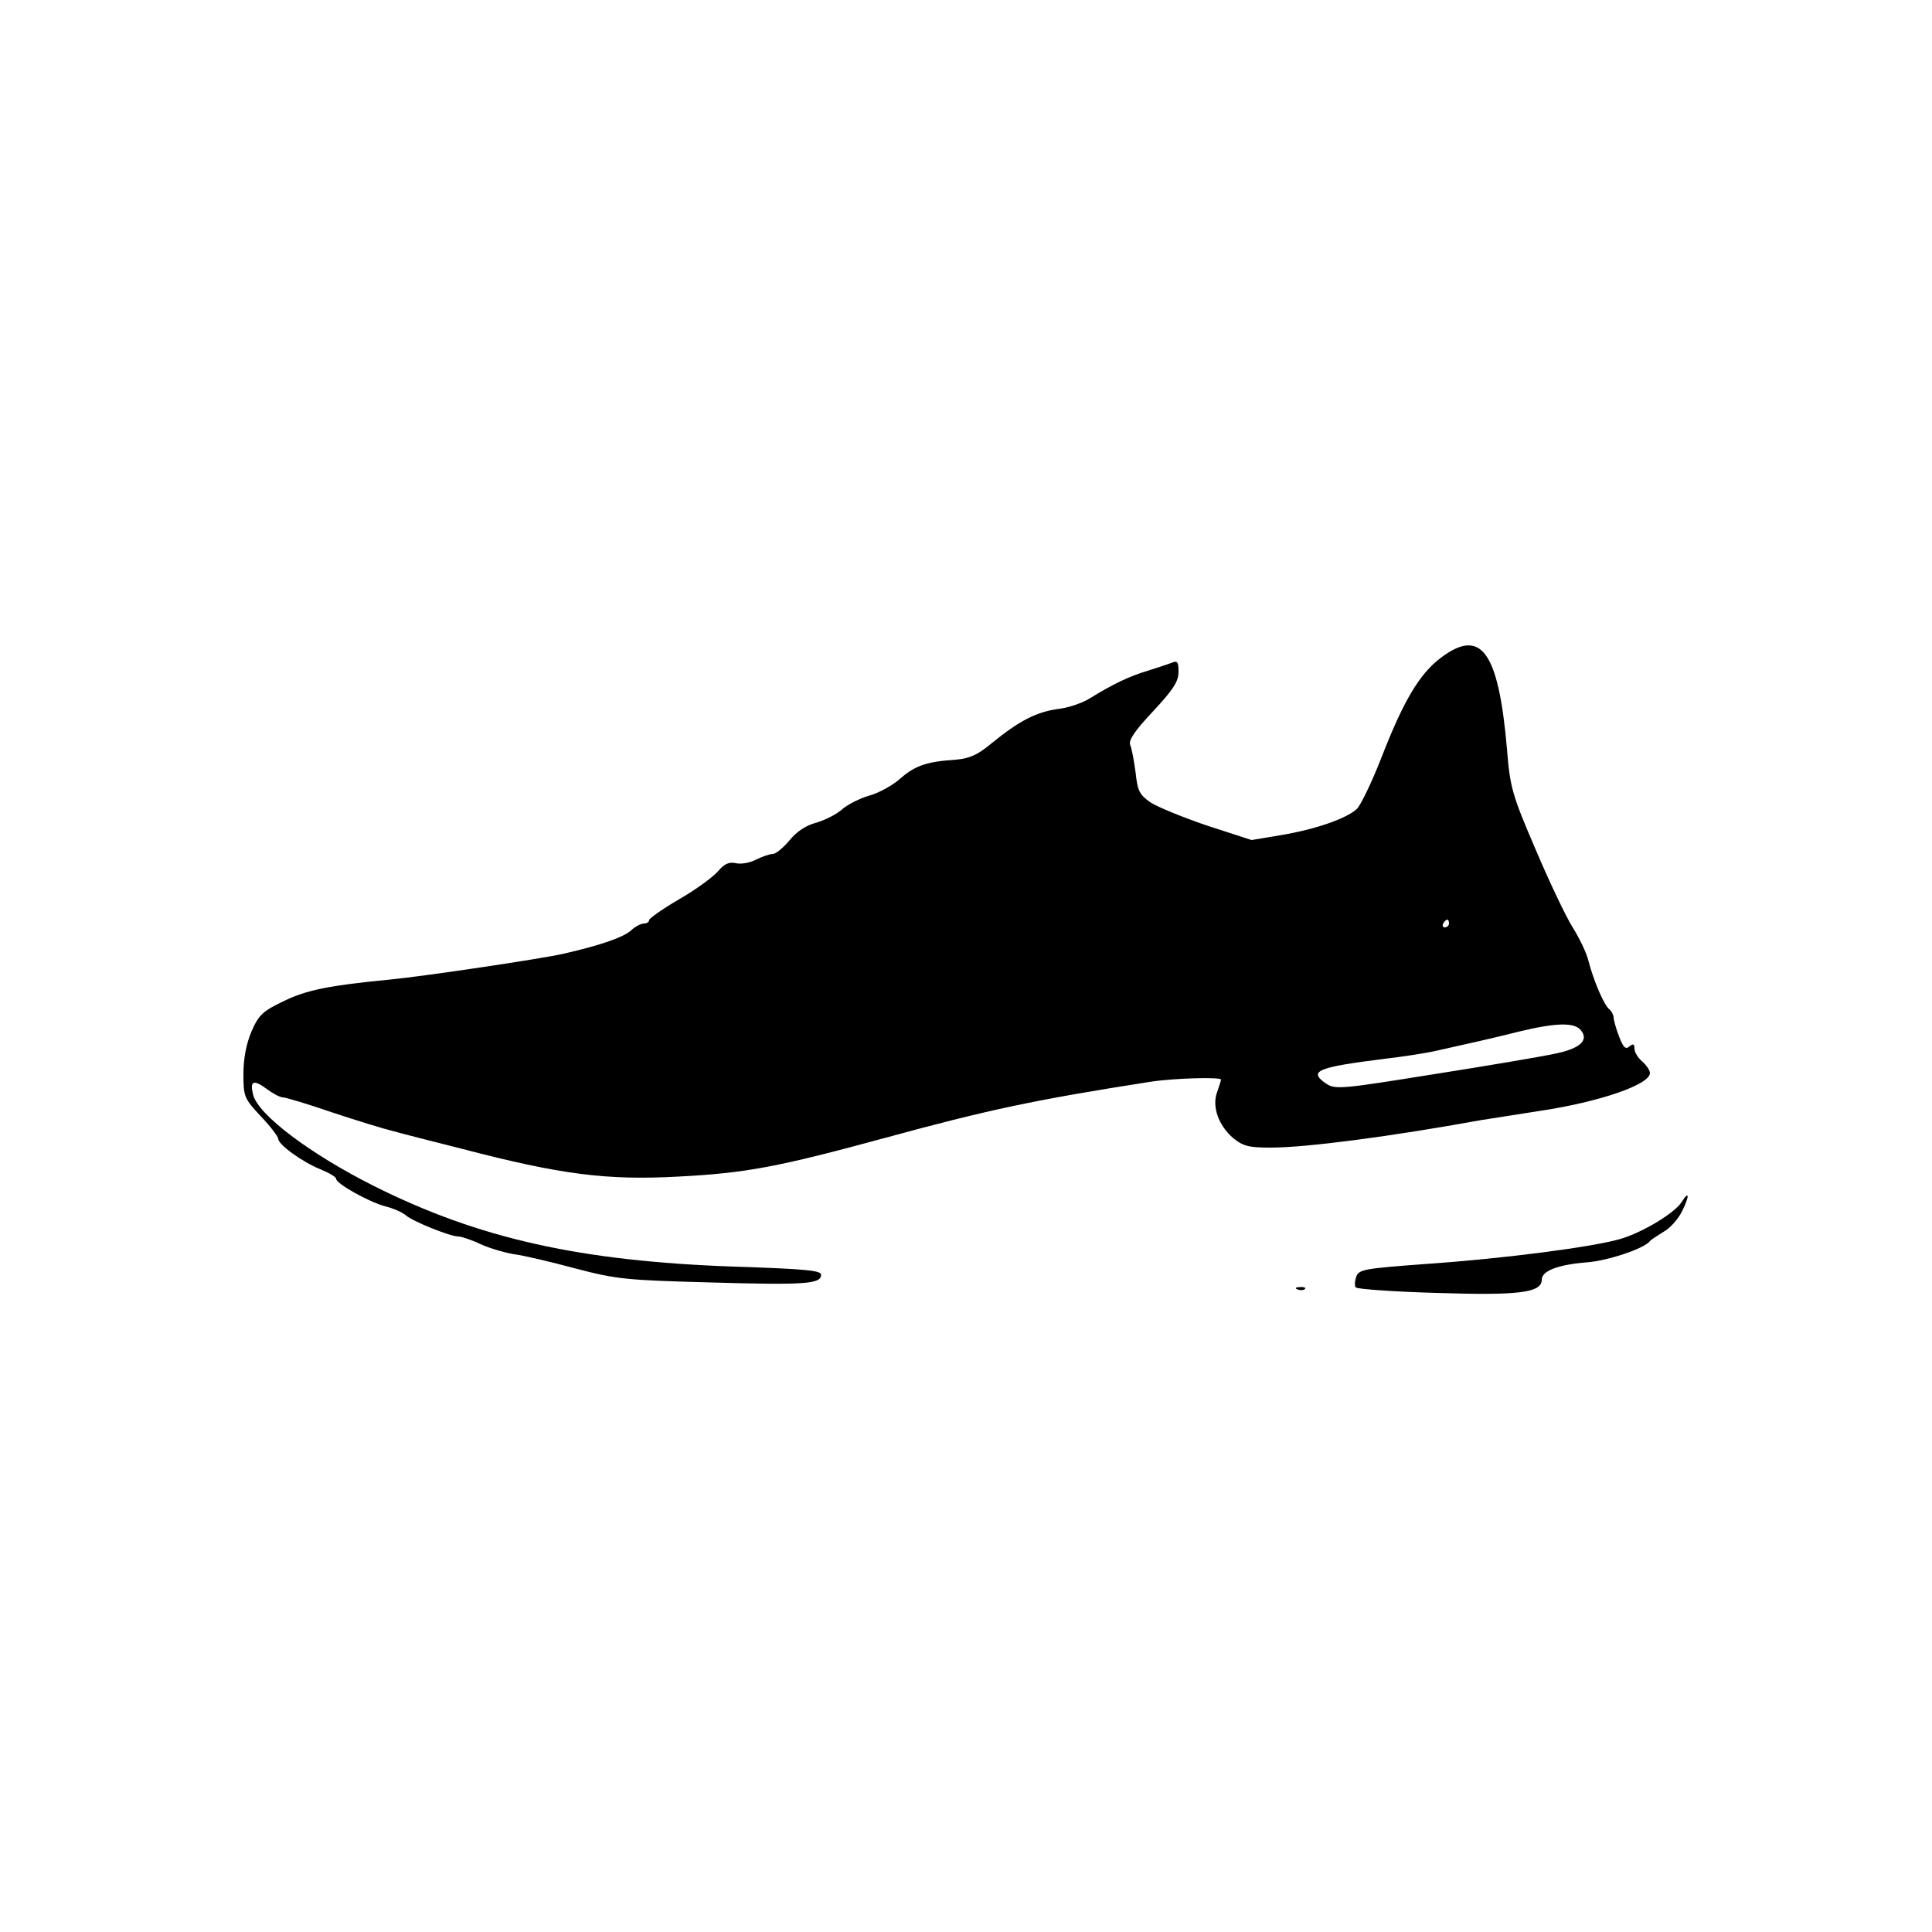 <?xml version="1.0" standalone="no"?>
<!DOCTYPE svg PUBLIC "-//W3C//DTD SVG 20010904//EN"
 "http://www.w3.org/TR/2001/REC-SVG-20010904/DTD/svg10.dtd">
<svg version="1.0" xmlns="http://www.w3.org/2000/svg"
 width="500pt" height="500pt" viewBox="0 0 500 500"
 preserveAspectRatio="xMidYMid meet">

<g transform="translate(0,500) scale(0.1,-0.1)"
fill="#000000" stroke="none">
<path d="M3728 3297 c-55 -42 -96 -111 -153 -258 -25 -64 -54 -124 -64 -133
-28 -25 -106 -52 -194 -67 l-78 -13 -114 37 c-62 21 -128 48 -147 60 -29 20
-34 30 -39 77 -4 30 -10 63 -14 72 -5 12 11 36 59 87 52 56 66 77 66 102 0 26
-3 30 -17 24 -10 -4 -38 -13 -63 -21 -47 -14 -91 -35 -149 -71 -19 -12 -56
-25 -84 -28 -56 -8 -100 -31 -170 -88 -37 -31 -58 -40 -93 -43 -75 -5 -105
-15 -143 -48 -20 -18 -56 -38 -81 -45 -25 -7 -56 -23 -70 -35 -14 -13 -44 -28
-67 -35 -28 -7 -52 -24 -70 -46 -16 -19 -35 -35 -43 -35 -8 0 -28 -7 -44 -15
-15 -8 -39 -12 -51 -9 -18 4 -30 -1 -47 -21 -13 -15 -58 -48 -100 -72 -43 -25
-78 -50 -78 -54 0 -5 -6 -9 -13 -9 -8 0 -24 -8 -35 -19 -22 -18 -80 -38 -177
-60 -59 -13 -353 -57 -445 -66 -156 -15 -217 -27 -276 -56 -54 -26 -64 -35
-83 -78 -14 -33 -21 -71 -21 -111 0 -58 2 -63 45 -109 25 -26 45 -53 45 -58 0
-15 62 -60 109 -79 22 -9 41 -20 41 -25 0 -12 83 -59 127 -71 21 -5 45 -16 53
-23 18 -16 115 -55 136 -55 8 0 35 -9 58 -20 24 -11 63 -22 87 -26 24 -3 96
-20 159 -37 107 -28 131 -30 350 -36 245 -7 285 -4 285 20 0 11 -40 15 -225
21 -397 14 -660 72 -933 209 -165 83 -299 184 -312 236 -9 36 1 40 35 15 16
-12 35 -22 42 -22 7 0 64 -17 128 -39 63 -21 135 -43 160 -49 25 -7 104 -27
175 -45 257 -67 375 -82 560 -72 176 9 259 25 535 100 267 73 390 99 685 145
62 10 185 13 185 6 0 -3 -5 -17 -10 -32 -14 -37 3 -86 41 -119 26 -21 40 -25
97 -25 93 0 313 29 544 71 32 5 101 16 153 24 154 23 285 68 285 98 0 7 -9 20
-20 30 -11 9 -20 24 -20 33 0 12 -3 14 -13 6 -10 -9 -16 -3 -27 26 -8 20 -14
43 -14 50 -1 7 -6 16 -11 20 -13 9 -41 74 -54 125 -5 21 -24 60 -41 87 -17 27
-60 117 -96 202 -61 142 -66 160 -74 260 -22 253 -67 315 -172 235z m22 -687
c0 -5 -5 -10 -11 -10 -5 0 -7 5 -4 10 3 6 8 10 11 10 2 0 4 -4 4 -10z m341
-276 c22 -26 -2 -48 -67 -61 -32 -7 -173 -31 -313 -53 -237 -38 -255 -40 -278
-25 -49 33 -25 43 152 65 44 5 100 14 125 19 99 22 148 33 220 51 95 23 144
25 161 4z"/>
<path d="M4352 1889 c-18 -28 -98 -77 -157 -95 -71 -21 -300 -51 -503 -65
-161 -12 -175 -14 -182 -33 -4 -12 -5 -24 -1 -28 4 -4 97 -11 207 -14 213 -7
274 0 274 34 0 23 42 39 116 45 55 4 150 36 164 55 3 4 19 14 35 24 17 9 38
33 48 53 20 40 19 56 -1 24z"/>
<path d="M3358 1663 c7 -3 16 -2 19 1 4 3 -2 6 -13 5 -11 0 -14 -3 -6 -6z"/>
</g>
</svg>
